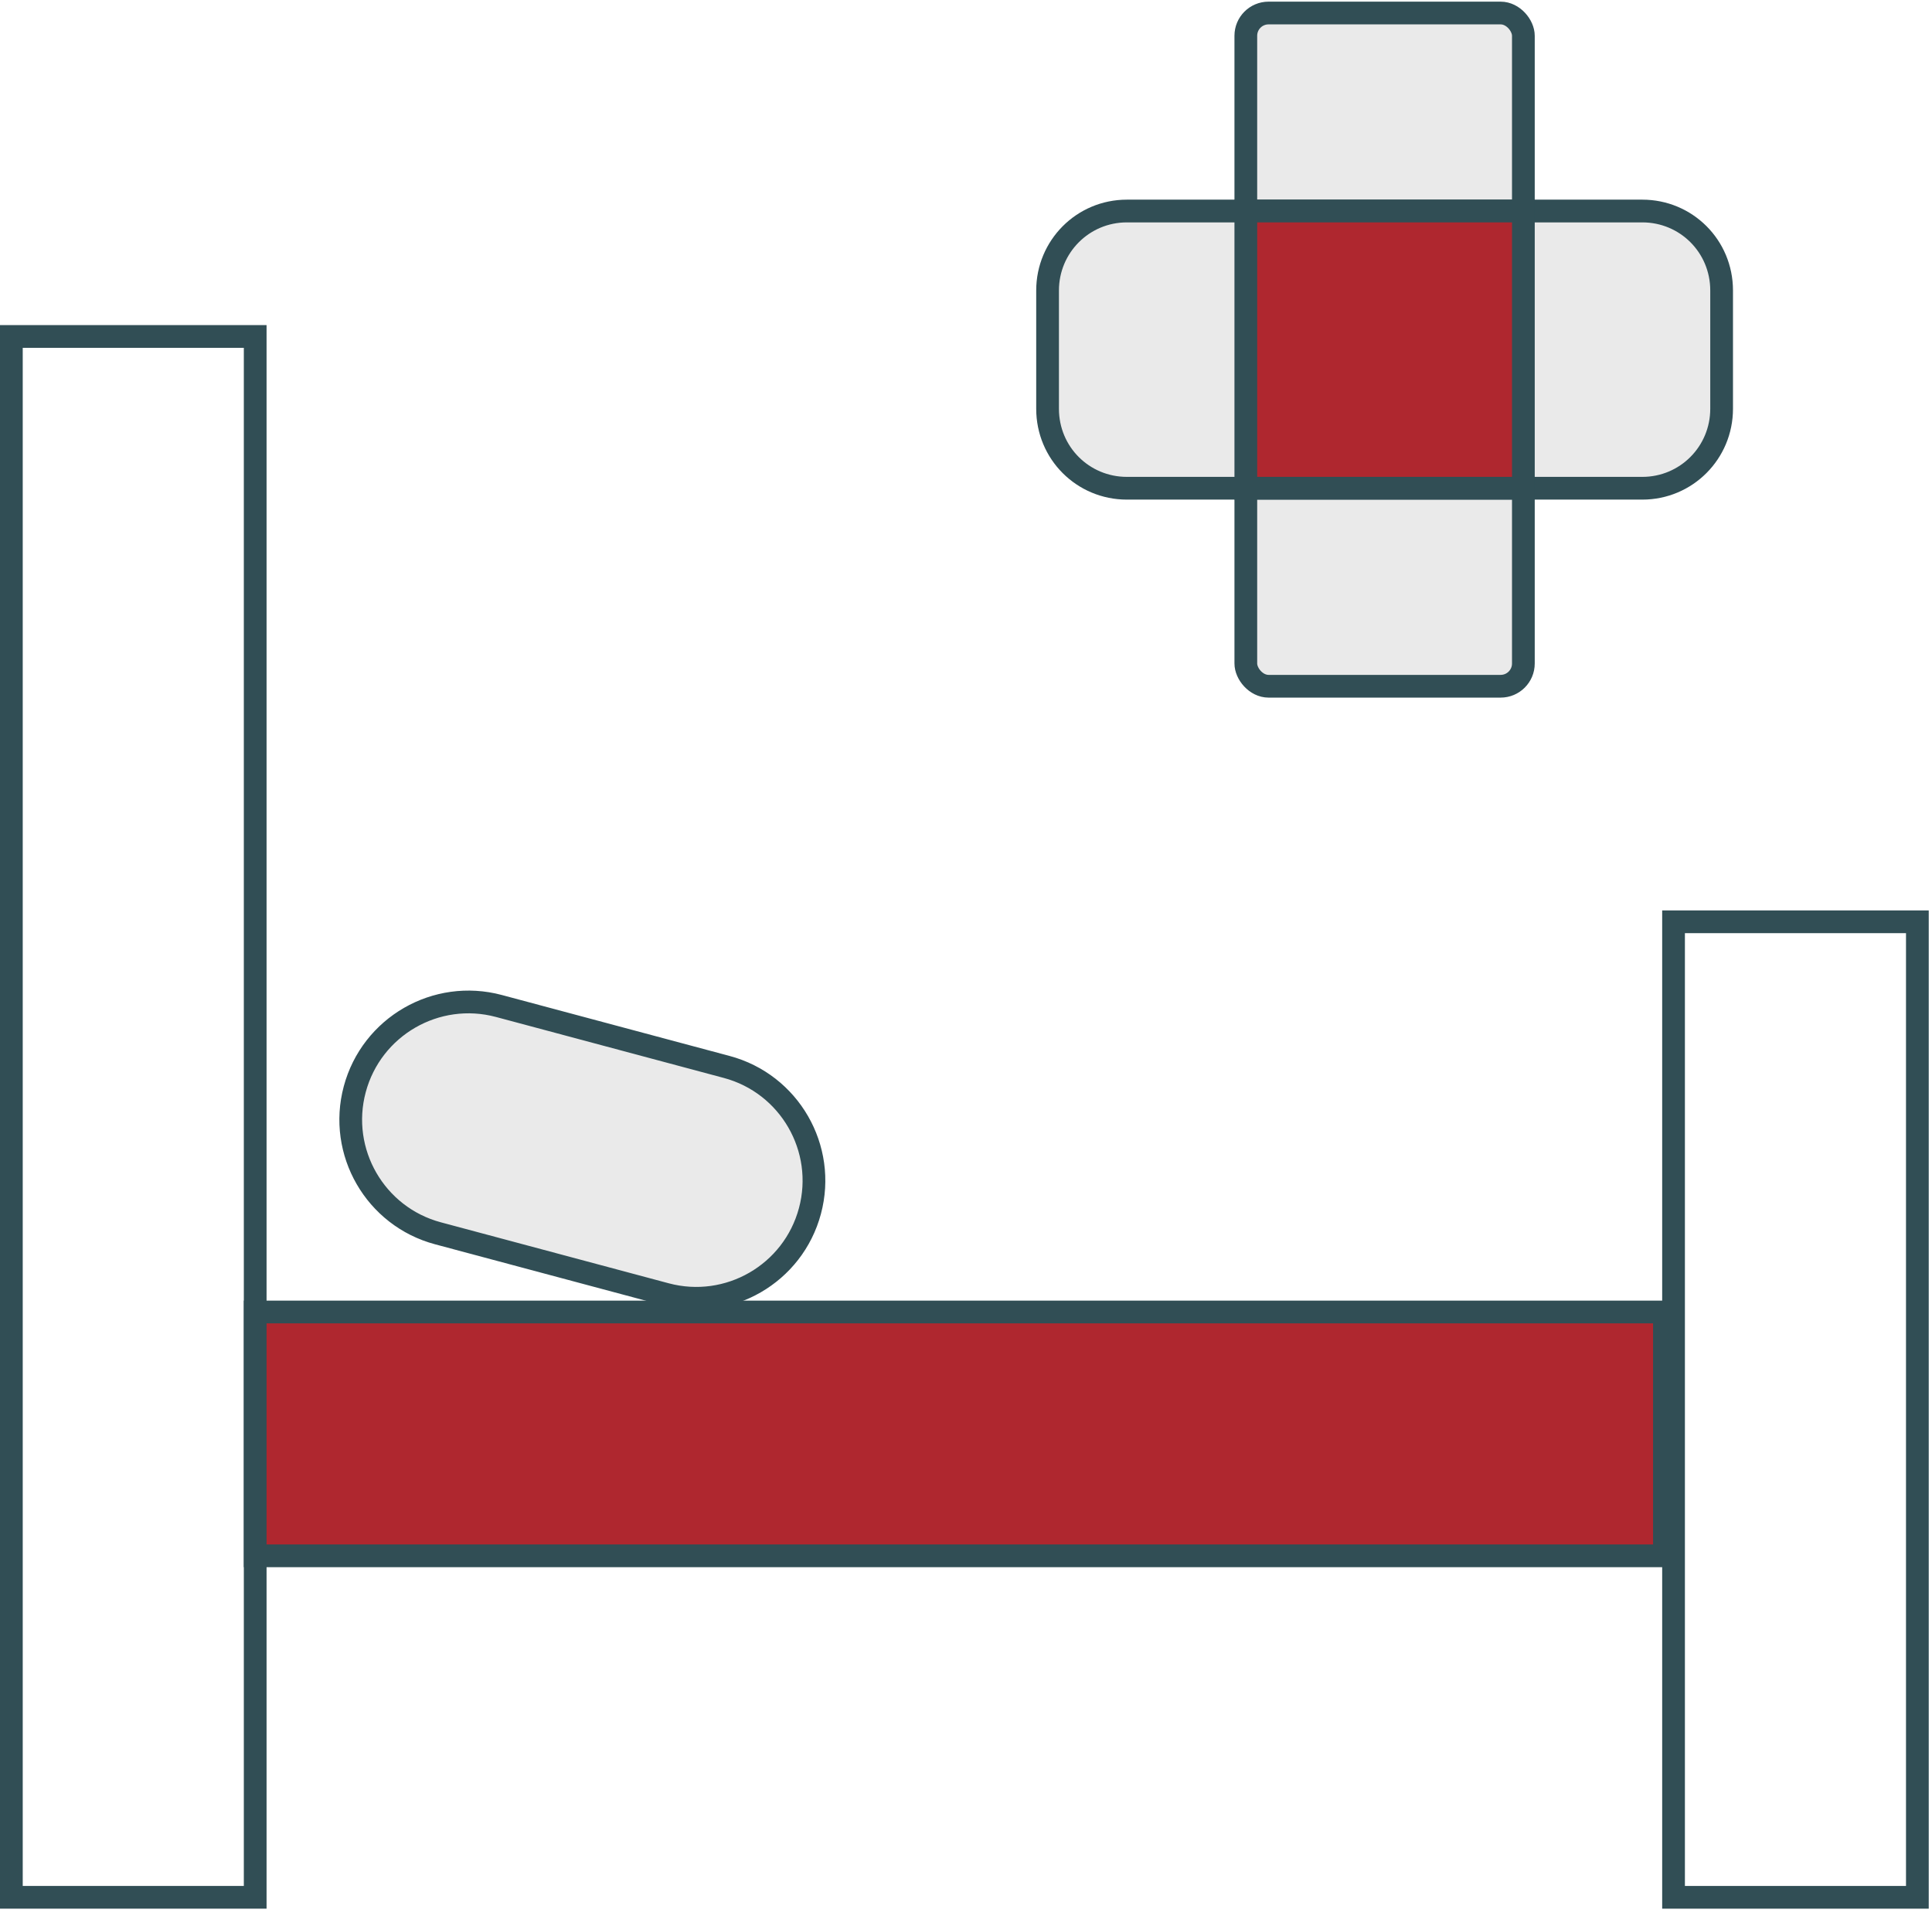 <?xml version="1.0" encoding="UTF-8" standalone="no"?>
<svg width="170px" height="168px" viewBox="0 0 170 168" version="1.1" xmlns="http://www.w3.org/2000/svg" xmlns:xlink="http://www.w3.org/1999/xlink" xmlns:sketch="http://www.bohemiancoding.com/sketch/ns">
    <!-- Generator: Sketch 3.3.3 (12072) - http://www.bohemiancoding.com/sketch -->
    <title>Bed Copy 2</title>
    <desc>Created with Sketch.</desc>
    <defs></defs>
    <g id="Homepage-v2" stroke="none" stroke-width="1" fill="none" fill-rule="evenodd" sketch:type="MSPage">
        <g id="Page" sketch:type="MSArtboardGroup" transform="translate(-923, -2818)" stroke-width="2" stroke="#314E55">
            <g id="Services-v3" sketch:type="MSLayerGroup" transform="translate(0, 2818)">
                <g id="Bed-Copy-2" transform="translate(924, 0)" sketch:type="MSShapeGroup">
                    <g id="colored">
                        <g id="Medical">
                            <g id="Bed" transform="translate(0, 0.145)">
                                <rect id="Rectangle-171" x="0" y="29.455" width="21.455" height="137.311"></rect>
                                <rect id="Rectangle-172" x="146.258" y="80.947" width="21.455" height="85.82"></rect>
                                <rect id="Rectangle-173" fill="#AF272F" x="21.455" y="115.275" width="124" height="21.45"></rect>
                                <path d="M37.536,108.352 C32.012,106.874 28.737,101.188 30.216,95.677 L30.216,95.677 C31.698,90.155 37.377,86.876 42.902,88.355 L62.947,93.718 C68.472,95.196 71.746,100.883 70.267,106.393 L70.267,106.393 C68.786,111.915 63.107,115.194 57.581,113.715 L37.536,108.352 L37.536,108.352 Z" id="Rectangle-174" fill="#EAEAEA"></path>
                                <g id="Rectangle-126-+-Rectangle-127-+-Rectangle-128" transform="translate(91.178, 1)">
                                    <rect id="Rectangle-126" fill="#EAEAEA" x="17.444" y="0" width="24.422" height="59.226" rx="2"></rect>
                                    <path d="M6.978,41.807 C3.124,41.807 -2.39129537e-16,38.718 0,34.818 L6.38360384e-16,24.408 C8.75027685e-16,20.548 3.105,17.419 6.978,17.419 L52.332,17.419 C56.186,17.419 59.31,20.508 59.31,24.408 L59.31,34.818 C59.31,38.678 56.205,41.807 52.332,41.807 L6.978,41.807 L6.978,41.807 Z" id="Rectangle-127" fill="#EAEAEA"></path>
                                    <rect id="Rectangle-128" fill="#AF272F" x="17.444" y="17.419" width="24.422" height="24.387"></rect>
                                </g>
                            </g>
                        </g>
                    </g>
                </g>
            </g>
        </g>
    </g>
</svg>